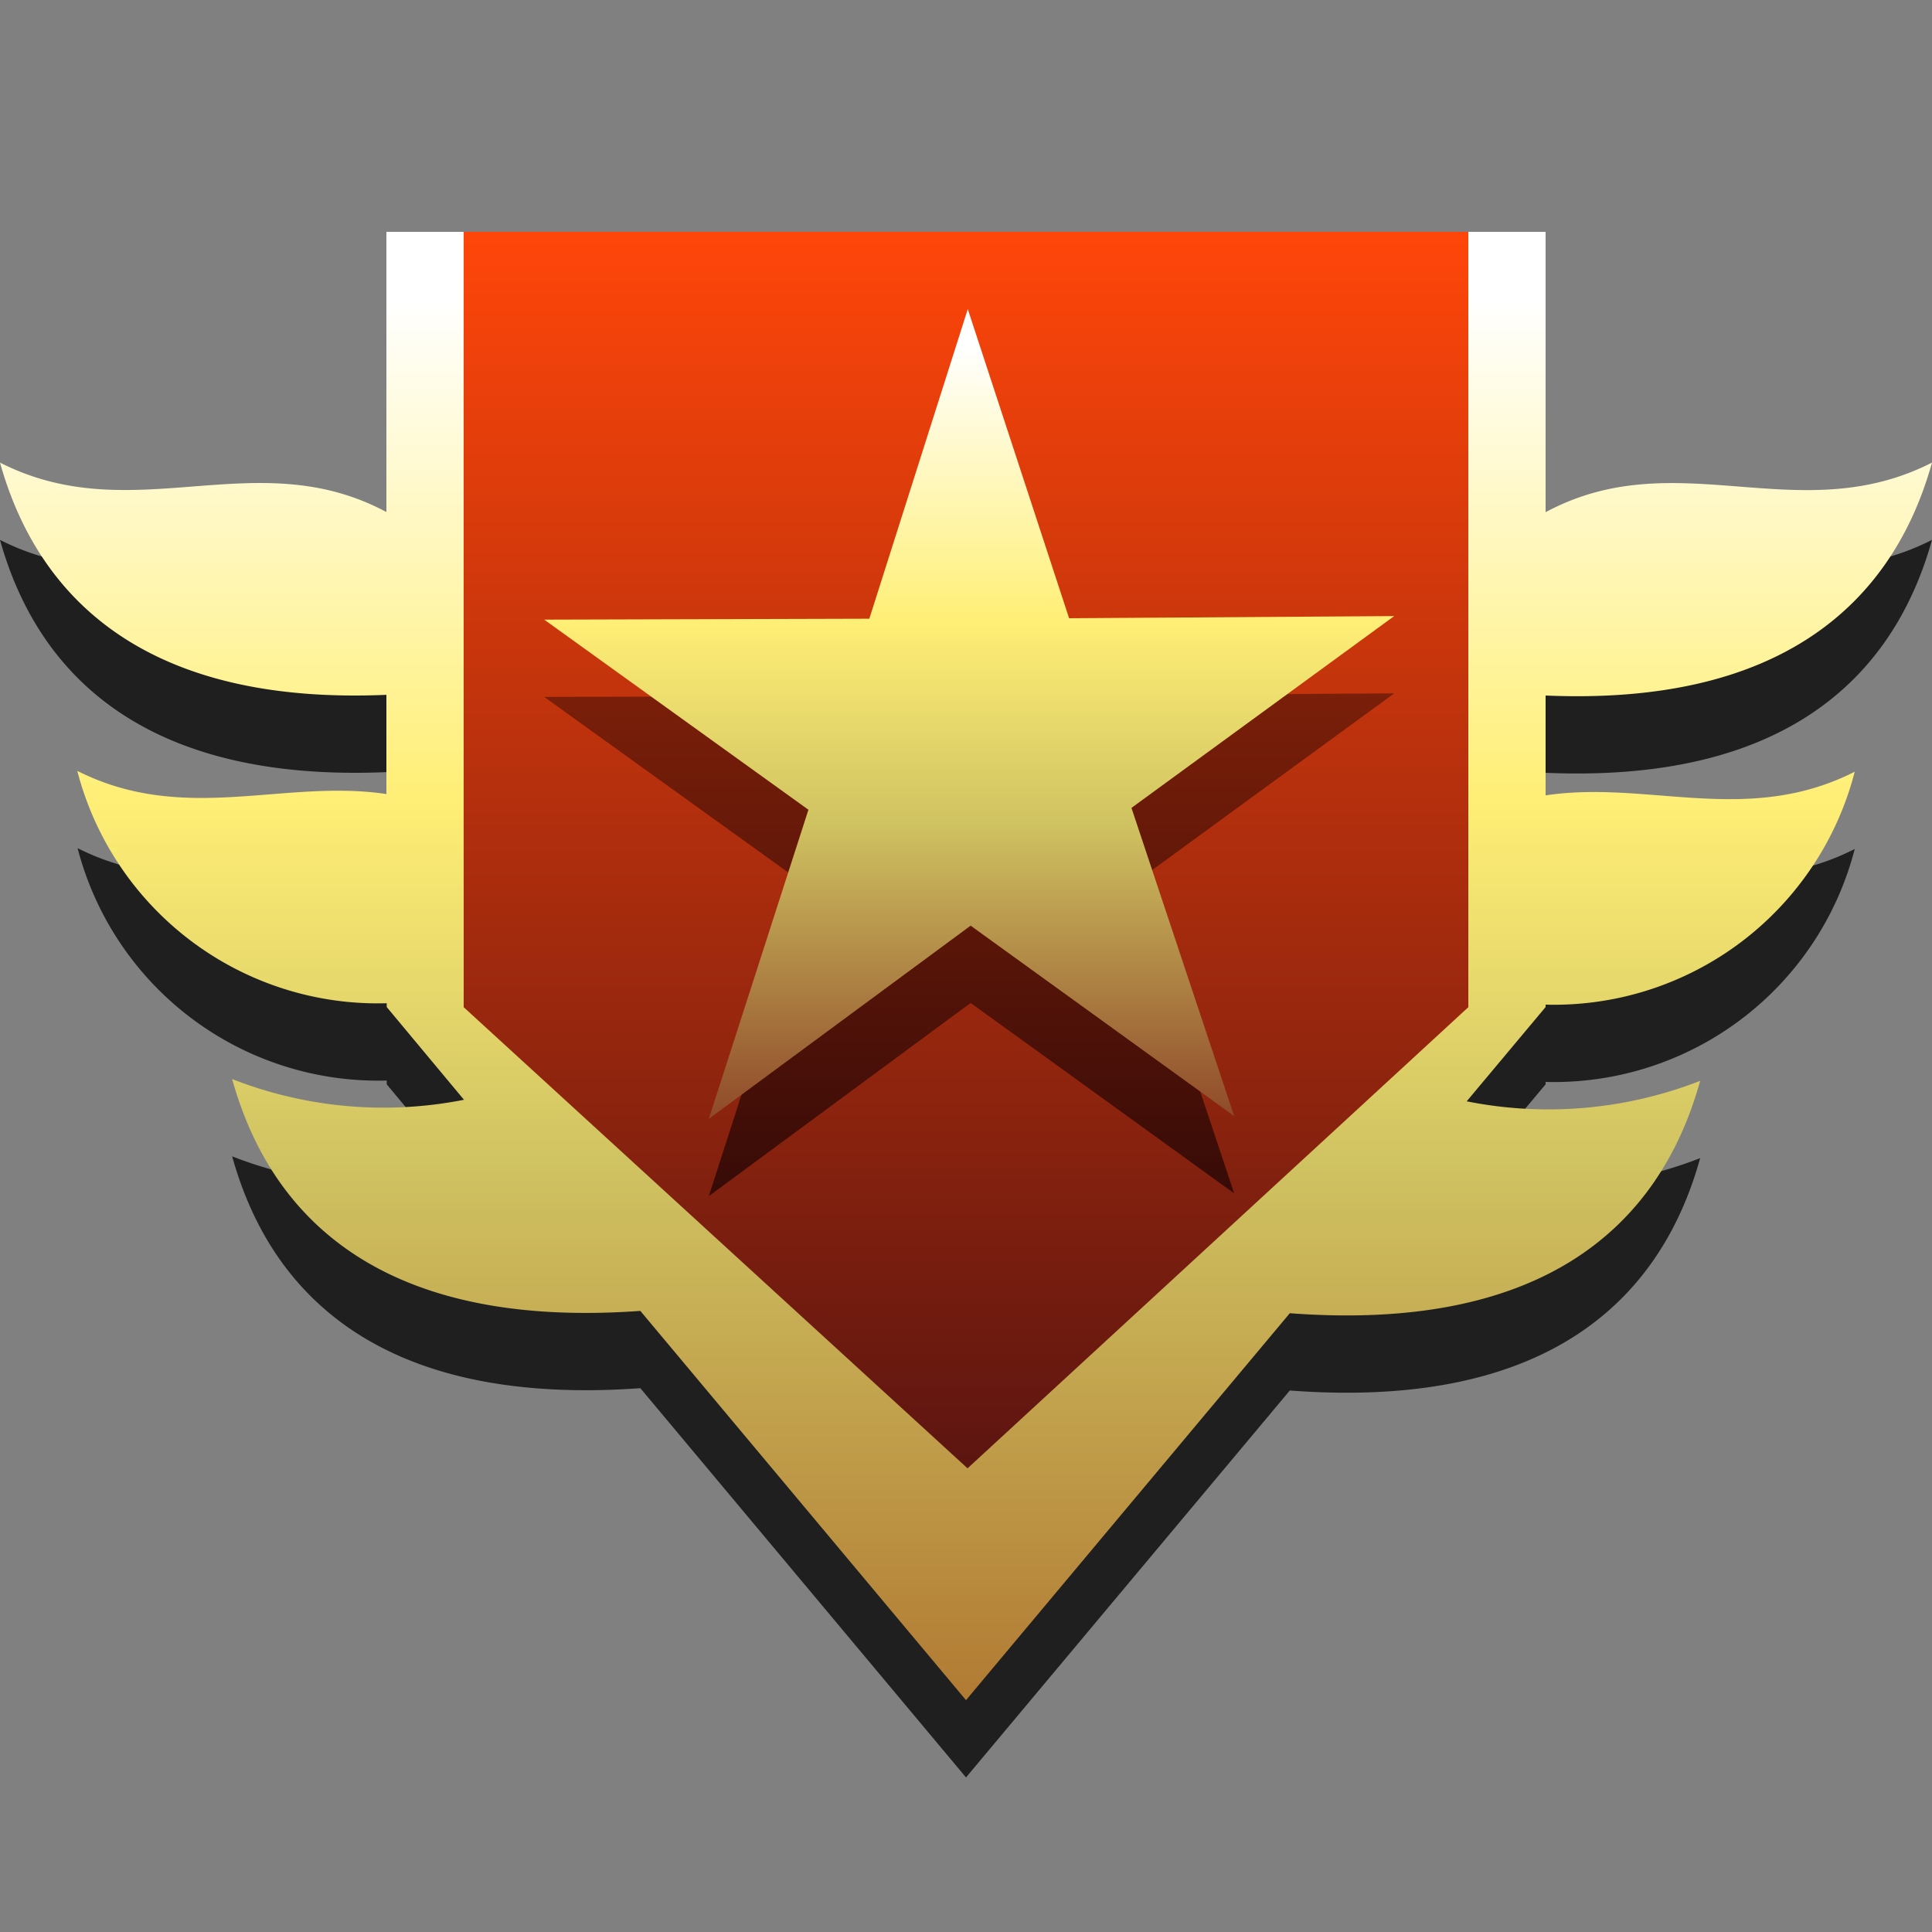 <svg id="ru" xmlns="http://www.w3.org/2000/svg" xmlns:xlink="http://www.w3.org/1999/xlink" width="25" height="25" viewBox="0 0 25 25">
  <rect x="0" y="0" width="25" height="25" fill="#808080" stroke="none"/>
<defs>
    <style>
      .cls-1 {
        fill: #1f1f1f;
      }

      .cls-1, .cls-2, .cls-3, .cls-4, .cls-5 {
        fill-rule: evenodd;
      }

      .cls-2 {
        fill: url(#linear-gradient);
      }

      .cls-3 {
        fill: url(#linear-gradient-2);
      }

      .cls-4 {
        fill: url(#linear-gradient-3);
      }

      .cls-5 {
        fill: url(#linear-gradient-4);
      }
    </style>
    <linearGradient id="linear-gradient" x1="12.5" y1="22" x2="12.5" y2="3" gradientUnits="userSpaceOnUse">
      <stop offset="0" stop-color="#b17a33"/>
      <stop offset="0.362" stop-color="#cfc261"/>
      <stop offset="0.614" stop-color="#ffef76"/>
      <stop offset="0.954" stop-color="#fff"/>
      <stop offset="1" stop-color="#fff"/>
    </linearGradient>
    <linearGradient id="linear-gradient-2" x1="12.5" y1="19" x2="12.5" y2="3" gradientUnits="userSpaceOnUse">
      <stop offset="0" stop-color="#5c1510"/>
      <stop offset="1" stop-color="#ff460a"/>
    </linearGradient>
    <linearGradient id="linear-gradient-3" x1="12.531" y1="15.469" x2="12.531" y2="5" gradientUnits="userSpaceOnUse">
      <stop offset="0" stop-color="#370b07"/>
      <stop offset="1" stop-color="#a32b0b"/>
    </linearGradient>
    <linearGradient id="linear-gradient-4" x1="12.531" y1="14.469" x2="12.531" y2="4" gradientUnits="userSpaceOnUse">
      <stop offset="0" stop-color="#8f4929"/>
      <stop offset="0.362" stop-color="#cfc261"/>
      <stop offset="0.614" stop-color="#ffef76"/>
      <stop offset="0.954" stop-color="#fff"/>
      <stop offset="1" stop-color="#fff"/>
    </linearGradient>
  </defs>
  <path class="cls-1" d="M20,10v1.292c1.328-.2,2.61.4,4-0.306A4.019,4.019,0,0,1,20,14v0.031l-1.021,1.22A5.4,5.4,0,0,0,22,14.986c-0.527,1.9-2.052,3.252-5.31,3.007L12.5,23,8.286,17.963c-3.237.233-4.757-1.11-5.282-3a5.369,5.369,0,0,0,3,.268l-1-1.2V13.982a4.017,4.017,0,0,1-4-3.007c1.387,0.7,2.669.1,4,.305V9.991C1.968,10.122.512,8.816,0,6.986c1.731,0.88,3.3-.272,5,0.64V4H20V7.628c1.7-.915,3.266.241,5-0.642C24.488,8.821,23.032,10.131,20,10Z"/>
  <path id="Ellipse_1_copy_16" data-name="Ellipse 1 copy 16" class="cls-2" d="M20,9v1.292c1.328-.2,2.61.4,4-0.306A4.019,4.019,0,0,1,20,13v0.031l-1.021,1.22A5.4,5.4,0,0,0,22,13.986c-0.527,1.9-2.052,3.252-5.31,3.007L12.5,22,8.286,16.963c-3.237.233-4.757-1.11-5.282-3a5.369,5.369,0,0,0,3,.268l-1-1.2V12.982A4.017,4.017,0,0,1,1,9.975c1.387,0.7,2.669.1,4,.3V8.991C1.968,9.122.512,7.816,0,5.986c1.731,0.88,3.3-.272,5,0.64V3H20V6.628c1.7-.915,3.266.241,5-0.642C24.488,7.821,23.032,9.131,20,9Z"/>
  <path id="Polygon_2_copy_17" data-name="Polygon 2 copy 17" class="cls-3" d="M6,3H19V13.033L12.52,19,6,13.033V3Z"/>
  <path id="Ellipse_1_copy_16-2" data-name="Ellipse 1 copy 16" class="cls-4" d="M15.97,15.442l-3.41-2.464-3.388,2.5,1.289-4L7.042,9.018l4.207-.011L12.523,5l1.311,4,4.207-.028-3.4,2.482Z"/>
  <path id="Ellipse_1_copy_16-3" data-name="Ellipse 1 copy 16" class="cls-5" d="M15.97,14.442l-3.41-2.464-3.388,2.5,1.289-4L7.042,8.018l4.207-.012L12.523,4l1.311,4,4.207-.028-3.4,2.482Z"/>
</svg>
